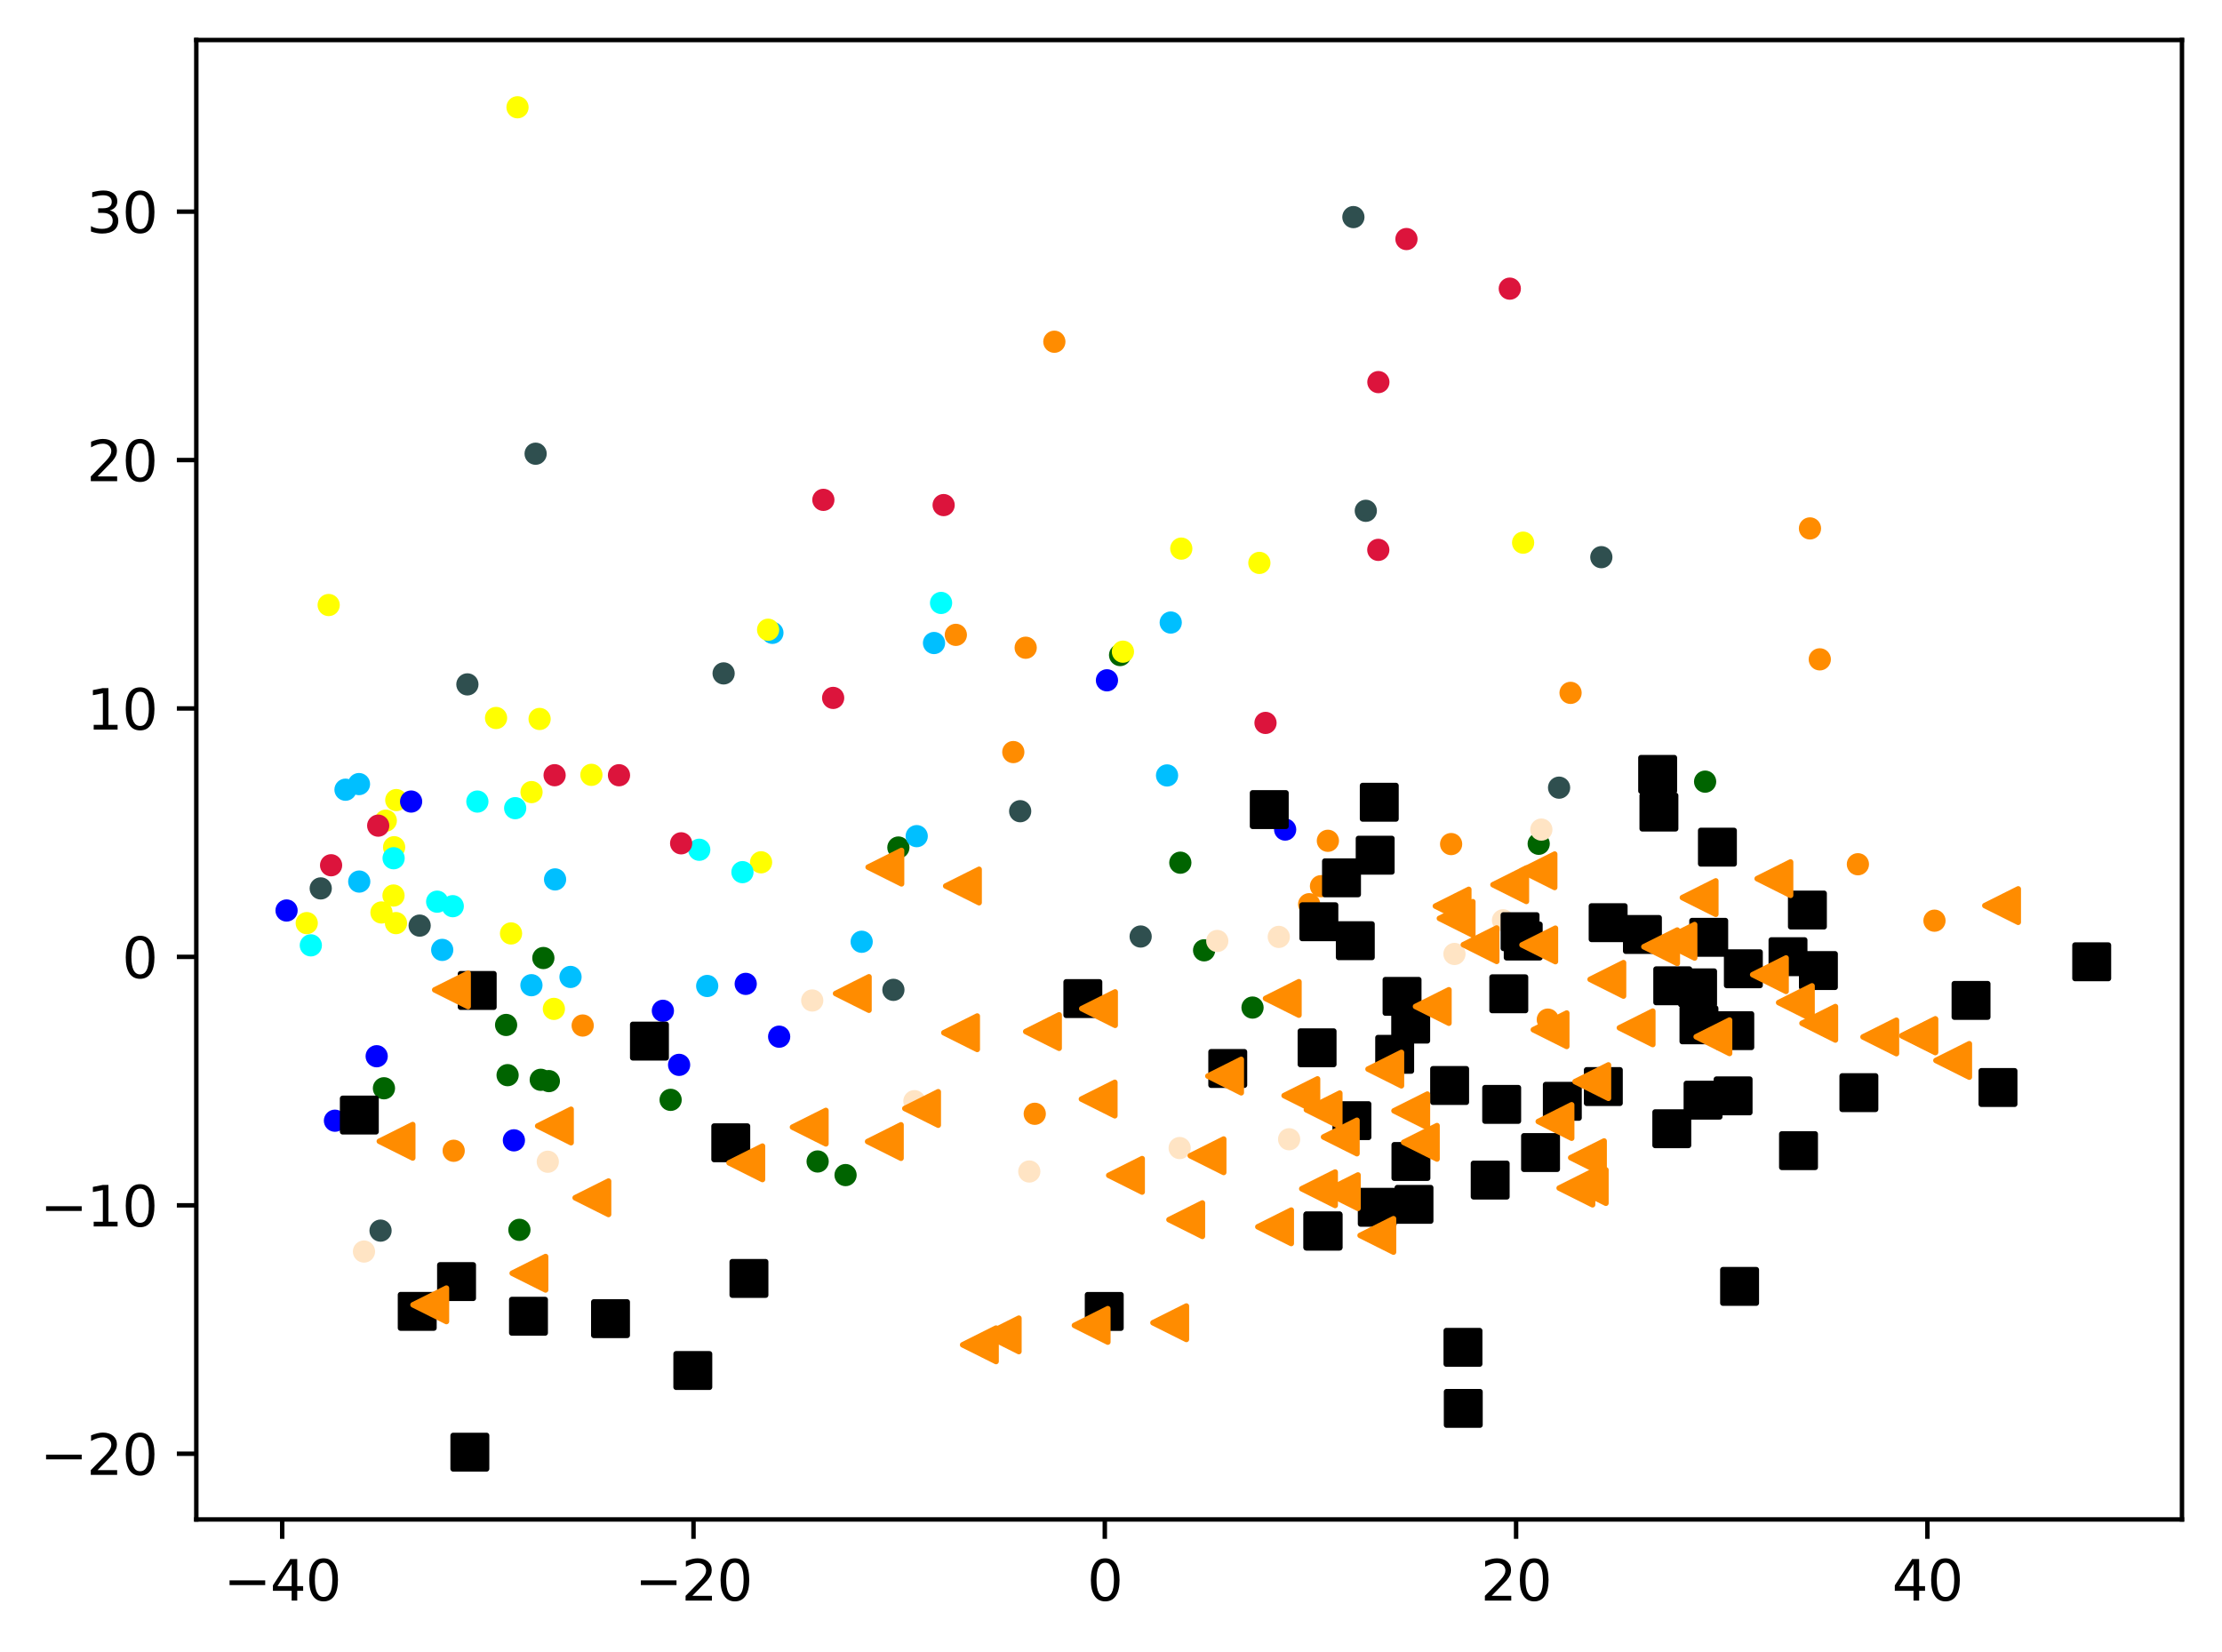 <?xml version="1.0" encoding="utf-8" standalone="no"?>
<!DOCTYPE svg PUBLIC "-//W3C//DTD SVG 1.1//EN"
  "http://www.w3.org/Graphics/SVG/1.1/DTD/svg11.dtd">
<svg xmlns:xlink="http://www.w3.org/1999/xlink" width="399.625pt" height="297.19pt" viewBox="0 0 399.625 297.19" xmlns="http://www.w3.org/2000/svg" version="1.1">
 <defs>
  <style type="text/css">*{stroke-linejoin: round; stroke-linecap: butt}</style>
 </defs>
 <g id="figure_1">
  <g id="patch_1">
   <path d="M 0 297.19 
L 399.625 297.19 
L 399.625 0 
L 0 0 
z
" style="fill: #ffffff"/>
  </g>
  <g id="axes_1">
   <g id="patch_2">
    <path d="M 35.305 273.312 
L 392.425 273.312 
L 392.425 7.2 
L 35.305 7.2 
z
" style="fill: #ffffff"/>
   </g>
   <g id="PathCollection_1">
    <defs>
     <path id="m41f1b82388" d="M 0 1.5 
C 0.398 1.5 0.779 1.342 1.061 1.061 
C 1.342 0.779 1.5 0.398 1.5 0 
C 1.5 -0.398 1.342 -0.779 1.061 -1.061 
C 0.779 -1.342 0.398 -1.5 0 -1.5 
C -0.398 -1.5 -0.779 -1.342 -1.061 -1.061 
C -1.342 -0.779 -1.5 -0.398 -1.5 0 
C -1.5 0.398 -1.342 0.779 -1.061 1.061 
C -0.779 1.342 -0.398 1.5 0 1.5 
z
" style="stroke: #ff8c00"/>
    </defs>
    <g clip-path="url(#paf9c0e4c7b)">
     <use xlink:href="#m41f1b82388" x="104.797" y="184.47" style="fill: #ff8c00; stroke: #ff8c00"/>
     <use xlink:href="#m41f1b82388" x="334.142" y="155.459" style="fill: #ff8c00; stroke: #ff8c00"/>
     <use xlink:href="#m41f1b82388" x="186.1" y="200.348" style="fill: #ff8c00; stroke: #ff8c00"/>
     <use xlink:href="#m41f1b82388" x="235.452" y="162.651" style="fill: #ff8c00; stroke: #ff8c00"/>
     <use xlink:href="#m41f1b82388" x="278.372" y="183.409" style="fill: #ff8c00; stroke: #ff8c00"/>
     <use xlink:href="#m41f1b82388" x="299.08" y="147.45" style="fill: #ff8c00; stroke: #ff8c00"/>
     <use xlink:href="#m41f1b82388" x="327.287" y="118.603" style="fill: #ff8c00; stroke: #ff8c00"/>
     <use xlink:href="#m41f1b82388" x="325.523" y="95.052" style="fill: #ff8c00; stroke: #ff8c00"/>
     <use xlink:href="#m41f1b82388" x="81.595" y="207" style="fill: #ff8c00; stroke: #ff8c00"/>
     <use xlink:href="#m41f1b82388" x="189.624" y="61.471" style="fill: #ff8c00; stroke: #ff8c00"/>
     <use xlink:href="#m41f1b82388" x="171.906" y="114.199" style="fill: #ff8c00; stroke: #ff8c00"/>
     <use xlink:href="#m41f1b82388" x="182.242" y="135.283" style="fill: #ff8c00; stroke: #ff8c00"/>
     <use xlink:href="#m41f1b82388" x="237.58" y="159.407" style="fill: #ff8c00; stroke: #ff8c00"/>
     <use xlink:href="#m41f1b82388" x="238.818" y="151.241" style="fill: #ff8c00; stroke: #ff8c00"/>
     <use xlink:href="#m41f1b82388" x="282.464" y="124.632" style="fill: #ff8c00; stroke: #ff8c00"/>
     <use xlink:href="#m41f1b82388" x="260.984" y="151.831" style="fill: #ff8c00; stroke: #ff8c00"/>
     <use xlink:href="#m41f1b82388" x="184.469" y="116.513" style="fill: #ff8c00; stroke: #ff8c00"/>
     <use xlink:href="#m41f1b82388" x="347.914" y="165.612" style="fill: #ff8c00; stroke: #ff8c00"/>
    </g>
   </g>
   <g id="PathCollection_2">
    <defs>
     <path id="m942b6982a7" d="M 0 1.5 
C 0.398 1.5 0.779 1.342 1.061 1.061 
C 1.342 0.779 1.5 0.398 1.5 0 
C 1.5 -0.398 1.342 -0.779 1.061 -1.061 
C 0.779 -1.342 0.398 -1.5 0 -1.5 
C -0.398 -1.5 -0.779 -1.342 -1.061 -1.061 
C -1.342 -0.779 -1.5 -0.398 -1.5 0 
C -1.5 0.398 -1.342 0.779 -1.061 1.061 
C -0.779 1.342 -0.398 1.5 0 1.5 
z
" style="stroke: #006400"/>
    </defs>
    <g clip-path="url(#paf9c0e4c7b)">
     <use xlink:href="#m942b6982a7" x="161.574" y="152.454" style="fill: #006400; stroke: #006400"/>
     <use xlink:href="#m942b6982a7" x="212.28" y="155.181" style="fill: #006400; stroke: #006400"/>
     <use xlink:href="#m942b6982a7" x="69.053" y="195.758" style="fill: #006400; stroke: #006400"/>
     <use xlink:href="#m942b6982a7" x="152.074" y="211.374" style="fill: #006400; stroke: #006400"/>
     <use xlink:href="#m942b6982a7" x="225.266" y="181.241" style="fill: #006400; stroke: #006400"/>
     <use xlink:href="#m942b6982a7" x="201.448" y="117.83" style="fill: #006400; stroke: #006400"/>
     <use xlink:href="#m942b6982a7" x="91.022" y="184.369" style="fill: #006400; stroke: #006400"/>
     <use xlink:href="#m942b6982a7" x="91.292" y="193.399" style="fill: #006400; stroke: #006400"/>
     <use xlink:href="#m942b6982a7" x="97.253" y="194.232" style="fill: #006400; stroke: #006400"/>
     <use xlink:href="#m942b6982a7" x="98.713" y="194.468" style="fill: #006400; stroke: #006400"/>
     <use xlink:href="#m942b6982a7" x="276.733" y="151.78" style="fill: #006400; stroke: #006400"/>
     <use xlink:href="#m942b6982a7" x="93.415" y="221.224" style="fill: #006400; stroke: #006400"/>
     <use xlink:href="#m942b6982a7" x="120.611" y="197.841" style="fill: #006400; stroke: #006400"/>
     <use xlink:href="#m942b6982a7" x="306.663" y="140.602" style="fill: #006400; stroke: #006400"/>
     <use xlink:href="#m942b6982a7" x="216.556" y="170.943" style="fill: #006400; stroke: #006400"/>
     <use xlink:href="#m942b6982a7" x="147.052" y="208.927" style="fill: #006400; stroke: #006400"/>
     <use xlink:href="#m942b6982a7" x="97.722" y="172.328" style="fill: #006400; stroke: #006400"/>
    </g>
   </g>
   <g id="PathCollection_3">
    <defs>
     <path id="m3146282079" d="M 0 1.5 
C 0.398 1.5 0.779 1.342 1.061 1.061 
C 1.342 0.779 1.5 0.398 1.5 0 
C 1.5 -0.398 1.342 -0.779 1.061 -1.061 
C 0.779 -1.342 0.398 -1.5 0 -1.5 
C -0.398 -1.5 -0.779 -1.342 -1.061 -1.061 
C -1.342 -0.779 -1.5 -0.398 -1.5 0 
C -1.5 0.398 -1.342 0.779 -1.061 1.061 
C -0.779 1.342 -0.398 1.5 0 1.5 
z
" style="stroke: #2f4f4f"/>
    </defs>
    <g clip-path="url(#paf9c0e4c7b)">
     <use xlink:href="#m3146282079" x="68.441" y="221.365" style="fill: #2f4f4f; stroke: #2f4f4f"/>
     <use xlink:href="#m3146282079" x="57.684" y="159.808" style="fill: #2f4f4f; stroke: #2f4f4f"/>
     <use xlink:href="#m3146282079" x="287.999" y="100.223" style="fill: #2f4f4f; stroke: #2f4f4f"/>
     <use xlink:href="#m3146282079" x="183.477" y="145.919" style="fill: #2f4f4f; stroke: #2f4f4f"/>
     <use xlink:href="#m3146282079" x="243.406" y="39.052" style="fill: #2f4f4f; stroke: #2f4f4f"/>
     <use xlink:href="#m3146282079" x="280.399" y="141.685" style="fill: #2f4f4f; stroke: #2f4f4f"/>
     <use xlink:href="#m3146282079" x="84.06" y="123.107" style="fill: #2f4f4f; stroke: #2f4f4f"/>
     <use xlink:href="#m3146282079" x="245.639" y="91.883" style="fill: #2f4f4f; stroke: #2f4f4f"/>
     <use xlink:href="#m3146282079" x="205.145" y="168.461" style="fill: #2f4f4f; stroke: #2f4f4f"/>
     <use xlink:href="#m3146282079" x="160.678" y="178.054" style="fill: #2f4f4f; stroke: #2f4f4f"/>
     <use xlink:href="#m3146282079" x="130.142" y="121.132" style="fill: #2f4f4f; stroke: #2f4f4f"/>
     <use xlink:href="#m3146282079" x="75.474" y="166.498" style="fill: #2f4f4f; stroke: #2f4f4f"/>
     <use xlink:href="#m3146282079" x="96.332" y="81.614" style="fill: #2f4f4f; stroke: #2f4f4f"/>
    </g>
   </g>
   <g id="PathCollection_4">
    <defs>
     <path id="m6e56f6b2c0" d="M 0 1.5 
C 0.398 1.5 0.779 1.342 1.061 1.061 
C 1.342 0.779 1.5 0.398 1.5 0 
C 1.5 -0.398 1.342 -0.779 1.061 -1.061 
C 0.779 -1.342 0.398 -1.5 0 -1.5 
C -0.398 -1.5 -0.779 -1.342 -1.061 -1.061 
C -1.342 -0.779 -1.5 -0.398 -1.5 0 
C -1.5 0.398 -1.342 0.779 -1.061 1.061 
C -0.779 1.342 -0.398 1.5 0 1.5 
z
" style="stroke: #00bfff"/>
    </defs>
    <g clip-path="url(#paf9c0e4c7b)">
     <use xlink:href="#m6e56f6b2c0" x="138.917" y="113.834" style="fill: #00bfff; stroke: #00bfff"/>
     <use xlink:href="#m6e56f6b2c0" x="62.14" y="142.052" style="fill: #00bfff; stroke: #00bfff"/>
     <use xlink:href="#m6e56f6b2c0" x="79.532" y="170.867" style="fill: #00bfff; stroke: #00bfff"/>
     <use xlink:href="#m6e56f6b2c0" x="95.578" y="177.217" style="fill: #00bfff; stroke: #00bfff"/>
     <use xlink:href="#m6e56f6b2c0" x="64.562" y="141.041" style="fill: #00bfff; stroke: #00bfff"/>
     <use xlink:href="#m6e56f6b2c0" x="167.983" y="115.666" style="fill: #00bfff; stroke: #00bfff"/>
     <use xlink:href="#m6e56f6b2c0" x="209.893" y="139.485" style="fill: #00bfff; stroke: #00bfff"/>
     <use xlink:href="#m6e56f6b2c0" x="127.189" y="177.357" style="fill: #00bfff; stroke: #00bfff"/>
     <use xlink:href="#m6e56f6b2c0" x="99.83" y="158.188" style="fill: #00bfff; stroke: #00bfff"/>
     <use xlink:href="#m6e56f6b2c0" x="164.87" y="150.405" style="fill: #00bfff; stroke: #00bfff"/>
     <use xlink:href="#m6e56f6b2c0" x="154.97" y="169.404" style="fill: #00bfff; stroke: #00bfff"/>
     <use xlink:href="#m6e56f6b2c0" x="64.609" y="158.577" style="fill: #00bfff; stroke: #00bfff"/>
     <use xlink:href="#m6e56f6b2c0" x="102.607" y="175.731" style="fill: #00bfff; stroke: #00bfff"/>
     <use xlink:href="#m6e56f6b2c0" x="210.555" y="111.982" style="fill: #00bfff; stroke: #00bfff"/>
    </g>
   </g>
   <g id="PathCollection_5">
    <defs>
     <path id="m22a7fa404b" d="M 0 1.5 
C 0.398 1.5 0.779 1.342 1.061 1.061 
C 1.342 0.779 1.5 0.398 1.5 0 
C 1.5 -0.398 1.342 -0.779 1.061 -1.061 
C 0.779 -1.342 0.398 -1.5 0 -1.5 
C -0.398 -1.5 -0.779 -1.342 -1.061 -1.061 
C -1.342 -0.779 -1.5 -0.398 -1.5 0 
C -1.5 0.398 -1.342 0.779 -1.061 1.061 
C -0.779 1.342 -0.398 1.5 0 1.5 
z
" style="stroke: #ffff00"/>
    </defs>
    <g clip-path="url(#paf9c0e4c7b)">
     <use xlink:href="#m22a7fa404b" x="93.075" y="19.296" style="fill: #ffff00; stroke: #ffff00"/>
     <use xlink:href="#m22a7fa404b" x="99.614" y="181.478" style="fill: #ffff00; stroke: #ffff00"/>
     <use xlink:href="#m22a7fa404b" x="69.384" y="147.619" style="fill: #ffff00; stroke: #ffff00"/>
     <use xlink:href="#m22a7fa404b" x="97.047" y="129.327" style="fill: #ffff00; stroke: #ffff00"/>
     <use xlink:href="#m22a7fa404b" x="212.452" y="98.685" style="fill: #ffff00; stroke: #ffff00"/>
     <use xlink:href="#m22a7fa404b" x="59.112" y="108.831" style="fill: #ffff00; stroke: #ffff00"/>
     <use xlink:href="#m22a7fa404b" x="68.606" y="164.135" style="fill: #ffff00; stroke: #ffff00"/>
     <use xlink:href="#m22a7fa404b" x="201.96" y="117.224" style="fill: #ffff00; stroke: #ffff00"/>
     <use xlink:href="#m22a7fa404b" x="136.876" y="155.111" style="fill: #ffff00; stroke: #ffff00"/>
     <use xlink:href="#m22a7fa404b" x="70.882" y="152.397" style="fill: #ffff00; stroke: #ffff00"/>
     <use xlink:href="#m22a7fa404b" x="71.219" y="166.049" style="fill: #ffff00; stroke: #ffff00"/>
     <use xlink:href="#m22a7fa404b" x="273.931" y="97.615" style="fill: #ffff00; stroke: #ffff00"/>
     <use xlink:href="#m22a7fa404b" x="91.908" y="167.906" style="fill: #ffff00; stroke: #ffff00"/>
     <use xlink:href="#m22a7fa404b" x="70.772" y="161.087" style="fill: #ffff00; stroke: #ffff00"/>
     <use xlink:href="#m22a7fa404b" x="89.216" y="129.15" style="fill: #ffff00; stroke: #ffff00"/>
     <use xlink:href="#m22a7fa404b" x="226.497" y="101.255" style="fill: #ffff00; stroke: #ffff00"/>
     <use xlink:href="#m22a7fa404b" x="55.167" y="166.05" style="fill: #ffff00; stroke: #ffff00"/>
     <use xlink:href="#m22a7fa404b" x="138.143" y="113.276" style="fill: #ffff00; stroke: #ffff00"/>
     <use xlink:href="#m22a7fa404b" x="106.365" y="139.379" style="fill: #ffff00; stroke: #ffff00"/>
     <use xlink:href="#m22a7fa404b" x="71.271" y="143.918" style="fill: #ffff00; stroke: #ffff00"/>
     <use xlink:href="#m22a7fa404b" x="95.594" y="142.482" style="fill: #ffff00; stroke: #ffff00"/>
    </g>
   </g>
   <g id="PathCollection_6">
    <defs>
     <path id="mf5b109d970" d="M 0 1.5 
C 0.398 1.5 0.779 1.342 1.061 1.061 
C 1.342 0.779 1.5 0.398 1.5 0 
C 1.5 -0.398 1.342 -0.779 1.061 -1.061 
C 0.779 -1.342 0.398 -1.5 0 -1.5 
C -0.398 -1.5 -0.779 -1.342 -1.061 -1.061 
C -1.342 -0.779 -1.5 -0.398 -1.5 0 
C -1.5 0.398 -1.342 0.779 -1.061 1.061 
C -0.779 1.342 -0.398 1.5 0 1.5 
z
" style="stroke: #00ffff"/>
    </defs>
    <g clip-path="url(#paf9c0e4c7b)">
     <use xlink:href="#mf5b109d970" x="55.902" y="170.048" style="fill: #00ffff; stroke: #00ffff"/>
     <use xlink:href="#mf5b109d970" x="125.761" y="152.855" style="fill: #00ffff; stroke: #00ffff"/>
     <use xlink:href="#mf5b109d970" x="169.251" y="108.457" style="fill: #00ffff; stroke: #00ffff"/>
     <use xlink:href="#mf5b109d970" x="92.654" y="145.374" style="fill: #00ffff; stroke: #00ffff"/>
     <use xlink:href="#mf5b109d970" x="85.854" y="144.186" style="fill: #00ffff; stroke: #00ffff"/>
     <use xlink:href="#mf5b109d970" x="81.43" y="163.003" style="fill: #00ffff; stroke: #00ffff"/>
     <use xlink:href="#mf5b109d970" x="78.624" y="162.194" style="fill: #00ffff; stroke: #00ffff"/>
     <use xlink:href="#mf5b109d970" x="70.79" y="154.382" style="fill: #00ffff; stroke: #00ffff"/>
     <use xlink:href="#mf5b109d970" x="133.528" y="156.882" style="fill: #00ffff; stroke: #00ffff"/>
    </g>
   </g>
   <g id="PathCollection_7">
    <defs>
     <path id="m3f4e17bd6d" d="M 0 1.5 
C 0.398 1.5 0.779 1.342 1.061 1.061 
C 1.342 0.779 1.5 0.398 1.5 0 
C 1.5 -0.398 1.342 -0.779 1.061 -1.061 
C 0.779 -1.342 0.398 -1.5 0 -1.5 
C -0.398 -1.5 -0.779 -1.342 -1.061 -1.061 
C -1.342 -0.779 -1.5 -0.398 -1.5 0 
C -1.5 0.398 -1.342 0.779 -1.061 1.061 
C -0.779 1.342 -0.398 1.5 0 1.5 
z
" style="stroke: #0000ff"/>
    </defs>
    <g clip-path="url(#paf9c0e4c7b)">
     <use xlink:href="#m3f4e17bd6d" x="92.425" y="205.123" style="fill: #0000ff; stroke: #0000ff"/>
     <use xlink:href="#m3f4e17bd6d" x="51.537" y="163.781" style="fill: #0000ff; stroke: #0000ff"/>
     <use xlink:href="#m3f4e17bd6d" x="199.085" y="122.374" style="fill: #0000ff; stroke: #0000ff"/>
     <use xlink:href="#m3f4e17bd6d" x="231.133" y="149.22" style="fill: #0000ff; stroke: #0000ff"/>
     <use xlink:href="#m3f4e17bd6d" x="134.117" y="176.978" style="fill: #0000ff; stroke: #0000ff"/>
     <use xlink:href="#m3f4e17bd6d" x="119.22" y="181.824" style="fill: #0000ff; stroke: #0000ff"/>
     <use xlink:href="#m3f4e17bd6d" x="140.13" y="186.478" style="fill: #0000ff; stroke: #0000ff"/>
     <use xlink:href="#m3f4e17bd6d" x="60.242" y="201.592" style="fill: #0000ff; stroke: #0000ff"/>
     <use xlink:href="#m3f4e17bd6d" x="67.746" y="189.995" style="fill: #0000ff; stroke: #0000ff"/>
     <use xlink:href="#m3f4e17bd6d" x="73.939" y="144.182" style="fill: #0000ff; stroke: #0000ff"/>
     <use xlink:href="#m3f4e17bd6d" x="122.136" y="191.547" style="fill: #0000ff; stroke: #0000ff"/>
    </g>
   </g>
   <g id="PathCollection_8">
    <defs>
     <path id="mf1d0a7a70b" d="M 0 1.5 
C 0.398 1.5 0.779 1.342 1.061 1.061 
C 1.342 0.779 1.5 0.398 1.5 0 
C 1.5 -0.398 1.342 -0.779 1.061 -1.061 
C 0.779 -1.342 0.398 -1.5 0 -1.5 
C -0.398 -1.5 -0.779 -1.342 -1.061 -1.061 
C -1.342 -0.779 -1.5 -0.398 -1.5 0 
C -1.5 0.398 -1.342 0.779 -1.061 1.061 
C -0.779 1.342 -0.398 1.5 0 1.5 
z
" style="stroke: #dc143c"/>
    </defs>
    <g clip-path="url(#paf9c0e4c7b)">
     <use xlink:href="#mf1d0a7a70b" x="149.842" y="125.54" style="fill: #dc143c; stroke: #dc143c"/>
     <use xlink:href="#mf1d0a7a70b" x="59.547" y="155.642" style="fill: #dc143c; stroke: #dc143c"/>
     <use xlink:href="#mf1d0a7a70b" x="252.95" y="43" style="fill: #dc143c; stroke: #dc143c"/>
     <use xlink:href="#mf1d0a7a70b" x="271.534" y="51.921" style="fill: #dc143c; stroke: #dc143c"/>
     <use xlink:href="#mf1d0a7a70b" x="68.019" y="148.517" style="fill: #dc143c; stroke: #dc143c"/>
     <use xlink:href="#mf1d0a7a70b" x="148.081" y="89.914" style="fill: #dc143c; stroke: #dc143c"/>
     <use xlink:href="#mf1d0a7a70b" x="247.9" y="68.734" style="fill: #dc143c; stroke: #dc143c"/>
     <use xlink:href="#mf1d0a7a70b" x="169.712" y="90.855" style="fill: #dc143c; stroke: #dc143c"/>
     <use xlink:href="#mf1d0a7a70b" x="122.502" y="151.695" style="fill: #dc143c; stroke: #dc143c"/>
     <use xlink:href="#mf1d0a7a70b" x="111.325" y="139.45" style="fill: #dc143c; stroke: #dc143c"/>
     <use xlink:href="#mf1d0a7a70b" x="247.885" y="98.91" style="fill: #dc143c; stroke: #dc143c"/>
     <use xlink:href="#mf1d0a7a70b" x="227.6" y="130.038" style="fill: #dc143c; stroke: #dc143c"/>
     <use xlink:href="#mf1d0a7a70b" x="99.747" y="139.445" style="fill: #dc143c; stroke: #dc143c"/>
    </g>
   </g>
   <g id="PathCollection_9">
    <defs>
     <path id="m7496a490d7" d="M 0 1.5 
C 0.398 1.5 0.779 1.342 1.061 1.061 
C 1.342 0.779 1.5 0.398 1.5 0 
C 1.5 -0.398 1.342 -0.779 1.061 -1.061 
C 0.779 -1.342 0.398 -1.5 0 -1.5 
C -0.398 -1.5 -0.779 -1.342 -1.061 -1.061 
C -1.342 -0.779 -1.5 -0.398 -1.5 0 
C -1.5 0.398 -1.342 0.779 -1.061 1.061 
C -0.779 1.342 -0.398 1.5 0 1.5 
z
" style="stroke: #ffe4c4"/>
    </defs>
    <g clip-path="url(#paf9c0e4c7b)">
     <use xlink:href="#m7496a490d7" x="261.584" y="171.597" style="fill: #ffe4c4; stroke: #ffe4c4"/>
     <use xlink:href="#m7496a490d7" x="270.314" y="165.538" style="fill: #ffe4c4; stroke: #ffe4c4"/>
     <use xlink:href="#m7496a490d7" x="231.849" y="204.929" style="fill: #ffe4c4; stroke: #ffe4c4"/>
     <use xlink:href="#m7496a490d7" x="212.162" y="206.51" style="fill: #ffe4c4; stroke: #ffe4c4"/>
     <use xlink:href="#m7496a490d7" x="98.52" y="208.974" style="fill: #ffe4c4; stroke: #ffe4c4"/>
     <use xlink:href="#m7496a490d7" x="164.454" y="198.077" style="fill: #ffe4c4; stroke: #ffe4c4"/>
     <use xlink:href="#m7496a490d7" x="277.209" y="149.223" style="fill: #ffe4c4; stroke: #ffe4c4"/>
     <use xlink:href="#m7496a490d7" x="65.461" y="225.125" style="fill: #ffe4c4; stroke: #ffe4c4"/>
     <use xlink:href="#m7496a490d7" x="146.079" y="179.969" style="fill: #ffe4c4; stroke: #ffe4c4"/>
     <use xlink:href="#m7496a490d7" x="218.924" y="169.262" style="fill: #ffe4c4; stroke: #ffe4c4"/>
     <use xlink:href="#m7496a490d7" x="185.116" y="210.729" style="fill: #ffe4c4; stroke: #ffe4c4"/>
     <use xlink:href="#m7496a490d7" x="229.989" y="168.529" style="fill: #ffe4c4; stroke: #ffe4c4"/>
    </g>
   </g>
   <g id="PathCollection_10">
    <defs>
     <path id="m5d36a97f6c" d="M -3 3 
L 3 3 
L 3 -3 
L -3 -3 
z
" style="stroke: #000000"/>
    </defs>
    <g clip-path="url(#paf9c0e4c7b)">
     <use xlink:href="#m5d36a97f6c" x="325.061" y="163.697" style="stroke: #000000"/>
     <use xlink:href="#m5d36a97f6c" x="298.356" y="146.074" style="stroke: #000000"/>
     <use xlink:href="#m5d36a97f6c" x="241.27" y="157.904" style="stroke: #000000"/>
     <use xlink:href="#m5d36a97f6c" x="124.602" y="246.528" style="stroke: #000000"/>
     <use xlink:href="#m5d36a97f6c" x="306.293" y="197.898" style="stroke: #000000"/>
     <use xlink:href="#m5d36a97f6c" x="243.141" y="201.582" style="stroke: #000000"/>
     <use xlink:href="#m5d36a97f6c" x="95.047" y="236.768" style="stroke: #000000"/>
     <use xlink:href="#m5d36a97f6c" x="85.826" y="178.164" style="stroke: #000000"/>
     <use xlink:href="#m5d36a97f6c" x="253.712" y="184.217" style="stroke: #000000"/>
     <use xlink:href="#m5d36a97f6c" x="84.504" y="261.216" style="stroke: #000000"/>
     <use xlink:href="#m5d36a97f6c" x="359.336" y="195.622" style="stroke: #000000"/>
     <use xlink:href="#m5d36a97f6c" x="280.983" y="198.102" style="stroke: #000000"/>
     <use xlink:href="#m5d36a97f6c" x="300.841" y="177.325" style="stroke: #000000"/>
     <use xlink:href="#m5d36a97f6c" x="334.318" y="196.543" style="stroke: #000000"/>
     <use xlink:href="#m5d36a97f6c" x="247.701" y="217.164" style="stroke: #000000"/>
     <use xlink:href="#m5d36a97f6c" x="273.382" y="167.589" style="stroke: #000000"/>
     <use xlink:href="#m5d36a97f6c" x="82.111" y="230.534" style="stroke: #000000"/>
     <use xlink:href="#m5d36a97f6c" x="305.311" y="177.699" style="stroke: #000000"/>
     <use xlink:href="#m5d36a97f6c" x="116.802" y="187.272" style="stroke: #000000"/>
     <use xlink:href="#m5d36a97f6c" x="263.167" y="253.341" style="stroke: #000000"/>
     <use xlink:href="#m5d36a97f6c" x="298.128" y="139.295" style="stroke: #000000"/>
     <use xlink:href="#m5d36a97f6c" x="312.001" y="185.394" style="stroke: #000000"/>
     <use xlink:href="#m5d36a97f6c" x="243.75" y="169.216" style="stroke: #000000"/>
     <use xlink:href="#m5d36a97f6c" x="237.198" y="165.806" style="stroke: #000000"/>
     <use xlink:href="#m5d36a97f6c" x="254.304" y="216.639" style="stroke: #000000"/>
     <use xlink:href="#m5d36a97f6c" x="194.75" y="179.628" style="stroke: #000000"/>
     <use xlink:href="#m5d36a97f6c" x="134.697" y="229.964" style="stroke: #000000"/>
     <use xlink:href="#m5d36a97f6c" x="237.934" y="221.436" style="stroke: #000000"/>
     <use xlink:href="#m5d36a97f6c" x="323.46" y="206.978" style="stroke: #000000"/>
     <use xlink:href="#m5d36a97f6c" x="289.222" y="165.971" style="stroke: #000000"/>
     <use xlink:href="#m5d36a97f6c" x="250.832" y="189.649" style="stroke: #000000"/>
     <use xlink:href="#m5d36a97f6c" x="307.312" y="168.602" style="stroke: #000000"/>
     <use xlink:href="#m5d36a97f6c" x="311.697" y="197.124" style="stroke: #000000"/>
     <use xlink:href="#m5d36a97f6c" x="271.355" y="178.762" style="stroke: #000000"/>
     <use xlink:href="#m5d36a97f6c" x="268.009" y="212.272" style="stroke: #000000"/>
     <use xlink:href="#m5d36a97f6c" x="248.06" y="144.308" style="stroke: #000000"/>
     <use xlink:href="#m5d36a97f6c" x="295.389" y="168.094" style="stroke: #000000"/>
     <use xlink:href="#m5d36a97f6c" x="288.358" y="195.449" style="stroke: #000000"/>
     <use xlink:href="#m5d36a97f6c" x="247.324" y="153.833" style="stroke: #000000"/>
     <use xlink:href="#m5d36a97f6c" x="313.542" y="174.261" style="stroke: #000000"/>
     <use xlink:href="#m5d36a97f6c" x="327.037" y="174.582" style="stroke: #000000"/>
     <use xlink:href="#m5d36a97f6c" x="236.876" y="188.476" style="stroke: #000000"/>
     <use xlink:href="#m5d36a97f6c" x="376.192" y="173.007" style="stroke: #000000"/>
     <use xlink:href="#m5d36a97f6c" x="228.275" y="145.627" style="stroke: #000000"/>
     <use xlink:href="#m5d36a97f6c" x="109.799" y="237.2" style="stroke: #000000"/>
     <use xlink:href="#m5d36a97f6c" x="64.625" y="200.579" style="stroke: #000000"/>
     <use xlink:href="#m5d36a97f6c" x="253.755" y="208.926" style="stroke: #000000"/>
     <use xlink:href="#m5d36a97f6c" x="260.714" y="195.26" style="stroke: #000000"/>
     <use xlink:href="#m5d36a97f6c" x="270.077" y="198.657" style="stroke: #000000"/>
     <use xlink:href="#m5d36a97f6c" x="237.934" y="221.436" style="stroke: #000000"/>
     <use xlink:href="#m5d36a97f6c" x="308.876" y="152.387" style="stroke: #000000"/>
     <use xlink:href="#m5d36a97f6c" x="131.429" y="205.566" style="stroke: #000000"/>
     <use xlink:href="#m5d36a97f6c" x="198.598" y="235.901" style="stroke: #000000"/>
     <use xlink:href="#m5d36a97f6c" x="75.038" y="235.887" style="stroke: #000000"/>
     <use xlink:href="#m5d36a97f6c" x="312.864" y="231.397" style="stroke: #000000"/>
     <use xlink:href="#m5d36a97f6c" x="273.949" y="169.272" style="stroke: #000000"/>
     <use xlink:href="#m5d36a97f6c" x="300.671" y="203.033" style="stroke: #000000"/>
     <use xlink:href="#m5d36a97f6c" x="220.811" y="192.197" style="stroke: #000000"/>
     <use xlink:href="#m5d36a97f6c" x="252.159" y="179.224" style="stroke: #000000"/>
     <use xlink:href="#m5d36a97f6c" x="354.489" y="179.953" style="stroke: #000000"/>
     <use xlink:href="#m5d36a97f6c" x="277.067" y="207.319" style="stroke: #000000"/>
     <use xlink:href="#m5d36a97f6c" x="263.114" y="242.358" style="stroke: #000000"/>
     <use xlink:href="#m5d36a97f6c" x="305.555" y="184.347" style="stroke: #000000"/>
     <use xlink:href="#m5d36a97f6c" x="321.57" y="172.089" style="stroke: #000000"/>
    </g>
   </g>
   <g id="PathCollection_11">
    <defs>
     <path id="m8fbc488f5a" d="M -3 -0 
L 3 3 
L 3 -3 
z
" style="stroke: #ff8c00"/>
    </defs>
    <g clip-path="url(#paf9c0e4c7b)">
     <use xlink:href="#m8fbc488f5a" x="237.128" y="213.833" style="fill: #ff8c00; stroke: #ff8c00"/>
     <use xlink:href="#m8fbc488f5a" x="180.244" y="240.117" style="fill: #ff8c00; stroke: #ff8c00"/>
     <use xlink:href="#m8fbc488f5a" x="237.958" y="199.631" style="fill: #ff8c00; stroke: #ff8c00"/>
     <use xlink:href="#m8fbc488f5a" x="153.281" y="178.712" style="fill: #ff8c00; stroke: #ff8c00"/>
     <use xlink:href="#m8fbc488f5a" x="187.482" y="185.557" style="fill: #ff8c00; stroke: #ff8c00"/>
     <use xlink:href="#m8fbc488f5a" x="261.155" y="162.984" style="fill: #ff8c00; stroke: #ff8c00"/>
     <use xlink:href="#m8fbc488f5a" x="249.046" y="192.307" style="fill: #ff8c00; stroke: #ff8c00"/>
     <use xlink:href="#m8fbc488f5a" x="286.274" y="194.562" style="fill: #ff8c00; stroke: #ff8c00"/>
     <use xlink:href="#m8fbc488f5a" x="77.286" y="234.711" style="fill: #ff8c00; stroke: #ff8c00"/>
     <use xlink:href="#m8fbc488f5a" x="247.618" y="222.226" style="fill: #ff8c00; stroke: #ff8c00"/>
     <use xlink:href="#m8fbc488f5a" x="271.515" y="159.143" style="fill: #ff8c00; stroke: #ff8c00"/>
     <use xlink:href="#m8fbc488f5a" x="71.226" y="205.292" style="fill: #ff8c00; stroke: #ff8c00"/>
     <use xlink:href="#m8fbc488f5a" x="241.232" y="214.357" style="fill: #ff8c00; stroke: #ff8c00"/>
     <use xlink:href="#m8fbc488f5a" x="266.181" y="169.932" style="fill: #ff8c00; stroke: #ff8c00"/>
     <use xlink:href="#m8fbc488f5a" x="99.706" y="202.54" style="fill: #ff8c00; stroke: #ff8c00"/>
     <use xlink:href="#m8fbc488f5a" x="197.499" y="197.698" style="fill: #ff8c00; stroke: #ff8c00"/>
     <use xlink:href="#m8fbc488f5a" x="229.227" y="220.678" style="fill: #ff8c00; stroke: #ff8c00"/>
     <use xlink:href="#m8fbc488f5a" x="159.139" y="155.983" style="fill: #ff8c00; stroke: #ff8c00"/>
     <use xlink:href="#m8fbc488f5a" x="338.07" y="186.523" style="fill: #ff8c00; stroke: #ff8c00"/>
     <use xlink:href="#m8fbc488f5a" x="294.25" y="184.886" style="fill: #ff8c00; stroke: #ff8c00"/>
     <use xlink:href="#m8fbc488f5a" x="319.031" y="158.053" style="fill: #ff8c00; stroke: #ff8c00"/>
     <use xlink:href="#m8fbc488f5a" x="351.18" y="190.754" style="fill: #ff8c00; stroke: #ff8c00"/>
     <use xlink:href="#m8fbc488f5a" x="172.754" y="185.767" style="fill: #ff8c00; stroke: #ff8c00"/>
     <use xlink:href="#m8fbc488f5a" x="257.584" y="181.046" style="fill: #ff8c00; stroke: #ff8c00"/>
     <use xlink:href="#m8fbc488f5a" x="165.74" y="199.392" style="fill: #ff8c00; stroke: #ff8c00"/>
     <use xlink:href="#m8fbc488f5a" x="278.775" y="185.227" style="fill: #ff8c00; stroke: #ff8c00"/>
     <use xlink:href="#m8fbc488f5a" x="196.239" y="238.413" style="fill: #ff8c00; stroke: #ff8c00"/>
     <use xlink:href="#m8fbc488f5a" x="95.125" y="229.029" style="fill: #ff8c00; stroke: #ff8c00"/>
     <use xlink:href="#m8fbc488f5a" x="305.583" y="161.46" style="fill: #ff8c00; stroke: #ff8c00"/>
     <use xlink:href="#m8fbc488f5a" x="173.088" y="159.374" style="fill: #ff8c00; stroke: #ff8c00"/>
     <use xlink:href="#m8fbc488f5a" x="285.819" y="213.433" style="fill: #ff8c00; stroke: #ff8c00"/>
     <use xlink:href="#m8fbc488f5a" x="159.044" y="205.339" style="fill: #ff8c00; stroke: #ff8c00"/>
     <use xlink:href="#m8fbc488f5a" x="301.776" y="169.317" style="fill: #ff8c00; stroke: #ff8c00"/>
     <use xlink:href="#m8fbc488f5a" x="134.125" y="209.168" style="fill: #ff8c00; stroke: #ff8c00"/>
     <use xlink:href="#m8fbc488f5a" x="210.368" y="237.933" style="fill: #ff8c00; stroke: #ff8c00"/>
     <use xlink:href="#m8fbc488f5a" x="81.188" y="178.058" style="fill: #ff8c00; stroke: #ff8c00"/>
     <use xlink:href="#m8fbc488f5a" x="288.986" y="176.168" style="fill: #ff8c00; stroke: #ff8c00"/>
     <use xlink:href="#m8fbc488f5a" x="261.88" y="165.201" style="fill: #ff8c00; stroke: #ff8c00"/>
     <use xlink:href="#m8fbc488f5a" x="276.738" y="169.971" style="fill: #ff8c00; stroke: #ff8c00"/>
     <use xlink:href="#m8fbc488f5a" x="176.139" y="241.905" style="fill: #ff8c00; stroke: #ff8c00"/>
     <use xlink:href="#m8fbc488f5a" x="345.068" y="186.301" style="fill: #ff8c00; stroke: #ff8c00"/>
     <use xlink:href="#m8fbc488f5a" x="145.534" y="202.749" style="fill: #ff8c00; stroke: #ff8c00"/>
     <use xlink:href="#m8fbc488f5a" x="276.605" y="156.636" style="fill: #ff8c00; stroke: #ff8c00"/>
     <use xlink:href="#m8fbc488f5a" x="327.095" y="184.067" style="fill: #ff8c00; stroke: #ff8c00"/>
     <use xlink:href="#m8fbc488f5a" x="220.236" y="193.563" style="fill: #ff8c00; stroke: #ff8c00"/>
     <use xlink:href="#m8fbc488f5a" x="318.221" y="175.324" style="fill: #ff8c00; stroke: #ff8c00"/>
     <use xlink:href="#m8fbc488f5a" x="322.892" y="180.342" style="fill: #ff8c00; stroke: #ff8c00"/>
     <use xlink:href="#m8fbc488f5a" x="285.496" y="208.245" style="fill: #ff8c00; stroke: #ff8c00"/>
     <use xlink:href="#m8fbc488f5a" x="202.413" y="211.422" style="fill: #ff8c00; stroke: #ff8c00"/>
     <use xlink:href="#m8fbc488f5a" x="308.059" y="186.494" style="fill: #ff8c00; stroke: #ff8c00"/>
     <use xlink:href="#m8fbc488f5a" x="359.976" y="162.899" style="fill: #ff8c00; stroke: #ff8c00"/>
     <use xlink:href="#m8fbc488f5a" x="298.657" y="170.302" style="fill: #ff8c00; stroke: #ff8c00"/>
     <use xlink:href="#m8fbc488f5a" x="253.715" y="199.812" style="fill: #ff8c00; stroke: #ff8c00"/>
     <use xlink:href="#m8fbc488f5a" x="345.068" y="186.301" style="fill: #ff8c00; stroke: #ff8c00"/>
     <use xlink:href="#m8fbc488f5a" x="217.078" y="207.895" style="fill: #ff8c00; stroke: #ff8c00"/>
     <use xlink:href="#m8fbc488f5a" x="213.245" y="219.394" style="fill: #ff8c00; stroke: #ff8c00"/>
     <use xlink:href="#m8fbc488f5a" x="197.559" y="181.43" style="fill: #ff8c00; stroke: #ff8c00"/>
     <use xlink:href="#m8fbc488f5a" x="283.42" y="213.71" style="fill: #ff8c00; stroke: #ff8c00"/>
     <use xlink:href="#m8fbc488f5a" x="230.609" y="179.598" style="fill: #ff8c00; stroke: #ff8c00"/>
     <use xlink:href="#m8fbc488f5a" x="233.953" y="197.077" style="fill: #ff8c00; stroke: #ff8c00"/>
     <use xlink:href="#m8fbc488f5a" x="279.66" y="201.735" style="fill: #ff8c00; stroke: #ff8c00"/>
     <use xlink:href="#m8fbc488f5a" x="241.045" y="204.519" style="fill: #ff8c00; stroke: #ff8c00"/>
     <use xlink:href="#m8fbc488f5a" x="106.445" y="215.455" style="fill: #ff8c00; stroke: #ff8c00"/>
     <use xlink:href="#m8fbc488f5a" x="255.445" y="205.479" style="fill: #ff8c00; stroke: #ff8c00"/>
    </g>
   </g>
   <g id="matplotlib.axis_1">
    <g id="xtick_1">
     <g id="line2d_1">
      <defs>
       <path id="m089569800b" d="M 0 0 
L 0 3.5 
" style="stroke: #000000; stroke-width: 0.8"/>
      </defs>
      <g>
       <use xlink:href="#m089569800b" x="50.755" y="273.312" style="stroke: #000000; stroke-width: 0.8"/>
      </g>
     </g>
     <g id="text_1">
      <!-- −40 -->
      <g transform="translate(40.203 287.91) scale(0.1 -0.1)">
       <defs>
        <path id="DejaVuSans-2212" d="M 678 2272 
L 4684 2272 
L 4684 1741 
L 678 1741 
L 678 2272 
z
" transform="scale(0.016)"/>
        <path id="DejaVuSans-34" d="M 2419 4116 
L 825 1625 
L 2419 1625 
L 2419 4116 
z
M 2253 4666 
L 3047 4666 
L 3047 1625 
L 3713 1625 
L 3713 1100 
L 3047 1100 
L 3047 0 
L 2419 0 
L 2419 1100 
L 313 1100 
L 313 1709 
L 2253 4666 
z
" transform="scale(0.016)"/>
        <path id="DejaVuSans-30" d="M 2034 4250 
Q 1547 4250 1301 3770 
Q 1056 3291 1056 2328 
Q 1056 1369 1301 889 
Q 1547 409 2034 409 
Q 2525 409 2770 889 
Q 3016 1369 3016 2328 
Q 3016 3291 2770 3770 
Q 2525 4250 2034 4250 
z
M 2034 4750 
Q 2819 4750 3233 4129 
Q 3647 3509 3647 2328 
Q 3647 1150 3233 529 
Q 2819 -91 2034 -91 
Q 1250 -91 836 529 
Q 422 1150 422 2328 
Q 422 3509 836 4129 
Q 1250 4750 2034 4750 
z
" transform="scale(0.016)"/>
       </defs>
       <use xlink:href="#DejaVuSans-2212"/>
       <use xlink:href="#DejaVuSans-34" x="83.789"/>
       <use xlink:href="#DejaVuSans-30" x="147.412"/>
      </g>
     </g>
    </g>
    <g id="xtick_2">
     <g id="line2d_2">
      <g>
       <use xlink:href="#m089569800b" x="124.727" y="273.312" style="stroke: #000000; stroke-width: 0.8"/>
      </g>
     </g>
     <g id="text_2">
      <!-- −20 -->
      <g transform="translate(114.175 287.91) scale(0.1 -0.1)">
       <defs>
        <path id="DejaVuSans-32" d="M 1228 531 
L 3431 531 
L 3431 0 
L 469 0 
L 469 531 
Q 828 903 1448 1529 
Q 2069 2156 2228 2338 
Q 2531 2678 2651 2914 
Q 2772 3150 2772 3378 
Q 2772 3750 2511 3984 
Q 2250 4219 1831 4219 
Q 1534 4219 1204 4116 
Q 875 4013 500 3803 
L 500 4441 
Q 881 4594 1212 4672 
Q 1544 4750 1819 4750 
Q 2544 4750 2975 4387 
Q 3406 4025 3406 3419 
Q 3406 3131 3298 2873 
Q 3191 2616 2906 2266 
Q 2828 2175 2409 1742 
Q 1991 1309 1228 531 
z
" transform="scale(0.016)"/>
       </defs>
       <use xlink:href="#DejaVuSans-2212"/>
       <use xlink:href="#DejaVuSans-32" x="83.789"/>
       <use xlink:href="#DejaVuSans-30" x="147.412"/>
      </g>
     </g>
    </g>
    <g id="xtick_3">
     <g id="line2d_3">
      <g>
       <use xlink:href="#m089569800b" x="198.698" y="273.312" style="stroke: #000000; stroke-width: 0.8"/>
      </g>
     </g>
     <g id="text_3">
      <!-- 0 -->
      <g transform="translate(195.517 287.91) scale(0.1 -0.1)">
       <use xlink:href="#DejaVuSans-30"/>
      </g>
     </g>
    </g>
    <g id="xtick_4">
     <g id="line2d_4">
      <g>
       <use xlink:href="#m089569800b" x="272.67" y="273.312" style="stroke: #000000; stroke-width: 0.8"/>
      </g>
     </g>
     <g id="text_4">
      <!-- 20 -->
      <g transform="translate(266.308 287.91) scale(0.1 -0.1)">
       <use xlink:href="#DejaVuSans-32"/>
       <use xlink:href="#DejaVuSans-30" x="63.623"/>
      </g>
     </g>
    </g>
    <g id="xtick_5">
     <g id="line2d_5">
      <g>
       <use xlink:href="#m089569800b" x="346.642" y="273.312" style="stroke: #000000; stroke-width: 0.8"/>
      </g>
     </g>
     <g id="text_5">
      <!-- 40 -->
      <g transform="translate(340.279 287.91) scale(0.1 -0.1)">
       <use xlink:href="#DejaVuSans-34"/>
       <use xlink:href="#DejaVuSans-30" x="63.623"/>
      </g>
     </g>
    </g>
   </g>
   <g id="matplotlib.axis_2">
    <g id="ytick_1">
     <g id="line2d_6">
      <defs>
       <path id="mf757a1d3c0" d="M 0 0 
L -3.5 0 
" style="stroke: #000000; stroke-width: 0.8"/>
      </defs>
      <g>
       <use xlink:href="#mf757a1d3c0" x="35.305" y="261.496" style="stroke: #000000; stroke-width: 0.8"/>
      </g>
     </g>
     <g id="text_6">
      <!-- −20 -->
      <g transform="translate(7.2 265.295) scale(0.1 -0.1)">
       <use xlink:href="#DejaVuSans-2212"/>
       <use xlink:href="#DejaVuSans-32" x="83.789"/>
       <use xlink:href="#DejaVuSans-30" x="147.412"/>
      </g>
     </g>
    </g>
    <g id="ytick_2">
     <g id="line2d_7">
      <g>
       <use xlink:href="#mf757a1d3c0" x="35.305" y="216.811" style="stroke: #000000; stroke-width: 0.8"/>
      </g>
     </g>
     <g id="text_7">
      <!-- −10 -->
      <g transform="translate(7.2 220.61) scale(0.1 -0.1)">
       <defs>
        <path id="DejaVuSans-31" d="M 794 531 
L 1825 531 
L 1825 4091 
L 703 3866 
L 703 4441 
L 1819 4666 
L 2450 4666 
L 2450 531 
L 3481 531 
L 3481 0 
L 794 0 
L 794 531 
z
" transform="scale(0.016)"/>
       </defs>
       <use xlink:href="#DejaVuSans-2212"/>
       <use xlink:href="#DejaVuSans-31" x="83.789"/>
       <use xlink:href="#DejaVuSans-30" x="147.412"/>
      </g>
     </g>
    </g>
    <g id="ytick_3">
     <g id="line2d_8">
      <g>
       <use xlink:href="#mf757a1d3c0" x="35.305" y="172.125" style="stroke: #000000; stroke-width: 0.8"/>
      </g>
     </g>
     <g id="text_8">
      <!-- 0 -->
      <g transform="translate(21.942 175.925) scale(0.1 -0.1)">
       <use xlink:href="#DejaVuSans-30"/>
      </g>
     </g>
    </g>
    <g id="ytick_4">
     <g id="line2d_9">
      <g>
       <use xlink:href="#mf757a1d3c0" x="35.305" y="127.44" style="stroke: #000000; stroke-width: 0.8"/>
      </g>
     </g>
     <g id="text_9">
      <!-- 10 -->
      <g transform="translate(15.58 131.239) scale(0.1 -0.1)">
       <use xlink:href="#DejaVuSans-31"/>
       <use xlink:href="#DejaVuSans-30" x="63.623"/>
      </g>
     </g>
    </g>
    <g id="ytick_5">
     <g id="line2d_10">
      <g>
       <use xlink:href="#mf757a1d3c0" x="35.305" y="82.755" style="stroke: #000000; stroke-width: 0.8"/>
      </g>
     </g>
     <g id="text_10">
      <!-- 20 -->
      <g transform="translate(15.58 86.554) scale(0.1 -0.1)">
       <use xlink:href="#DejaVuSans-32"/>
       <use xlink:href="#DejaVuSans-30" x="63.623"/>
      </g>
     </g>
    </g>
    <g id="ytick_6">
     <g id="line2d_11">
      <g>
       <use xlink:href="#mf757a1d3c0" x="35.305" y="38.07" style="stroke: #000000; stroke-width: 0.8"/>
      </g>
     </g>
     <g id="text_11">
      <!-- 30 -->
      <g transform="translate(15.58 41.869) scale(0.1 -0.1)">
       <defs>
        <path id="DejaVuSans-33" d="M 2597 2516 
Q 3050 2419 3304 2112 
Q 3559 1806 3559 1356 
Q 3559 666 3084 287 
Q 2609 -91 1734 -91 
Q 1441 -91 1130 -33 
Q 819 25 488 141 
L 488 750 
Q 750 597 1062 519 
Q 1375 441 1716 441 
Q 2309 441 2620 675 
Q 2931 909 2931 1356 
Q 2931 1769 2642 2001 
Q 2353 2234 1838 2234 
L 1294 2234 
L 1294 2753 
L 1863 2753 
Q 2328 2753 2575 2939 
Q 2822 3125 2822 3475 
Q 2822 3834 2567 4026 
Q 2313 4219 1838 4219 
Q 1578 4219 1281 4162 
Q 984 4106 628 3988 
L 628 4550 
Q 988 4650 1302 4700 
Q 1616 4750 1894 4750 
Q 2613 4750 3031 4423 
Q 3450 4097 3450 3541 
Q 3450 3153 3228 2886 
Q 3006 2619 2597 2516 
z
" transform="scale(0.016)"/>
       </defs>
       <use xlink:href="#DejaVuSans-33"/>
       <use xlink:href="#DejaVuSans-30" x="63.623"/>
      </g>
     </g>
    </g>
   </g>
   <g id="patch_3">
    <path d="M 35.305 273.312 
L 35.305 7.2 
" style="fill: none; stroke: #000000; stroke-width: 0.8; stroke-linejoin: miter; stroke-linecap: square"/>
   </g>
   <g id="patch_4">
    <path d="M 392.425 273.312 
L 392.425 7.2 
" style="fill: none; stroke: #000000; stroke-width: 0.8; stroke-linejoin: miter; stroke-linecap: square"/>
   </g>
   <g id="patch_5">
    <path d="M 35.305 273.312 
L 392.425 273.312 
" style="fill: none; stroke: #000000; stroke-width: 0.8; stroke-linejoin: miter; stroke-linecap: square"/>
   </g>
   <g id="patch_6">
    <path d="M 35.305 7.2 
L 392.425 7.2 
" style="fill: none; stroke: #000000; stroke-width: 0.8; stroke-linejoin: miter; stroke-linecap: square"/>
   </g>
  </g>
 </g>
 <defs>
  <clipPath id="paf9c0e4c7b">
   <rect x="35.305" y="7.2" width="357.12" height="266.112"/>
  </clipPath>
 </defs>
</svg>
